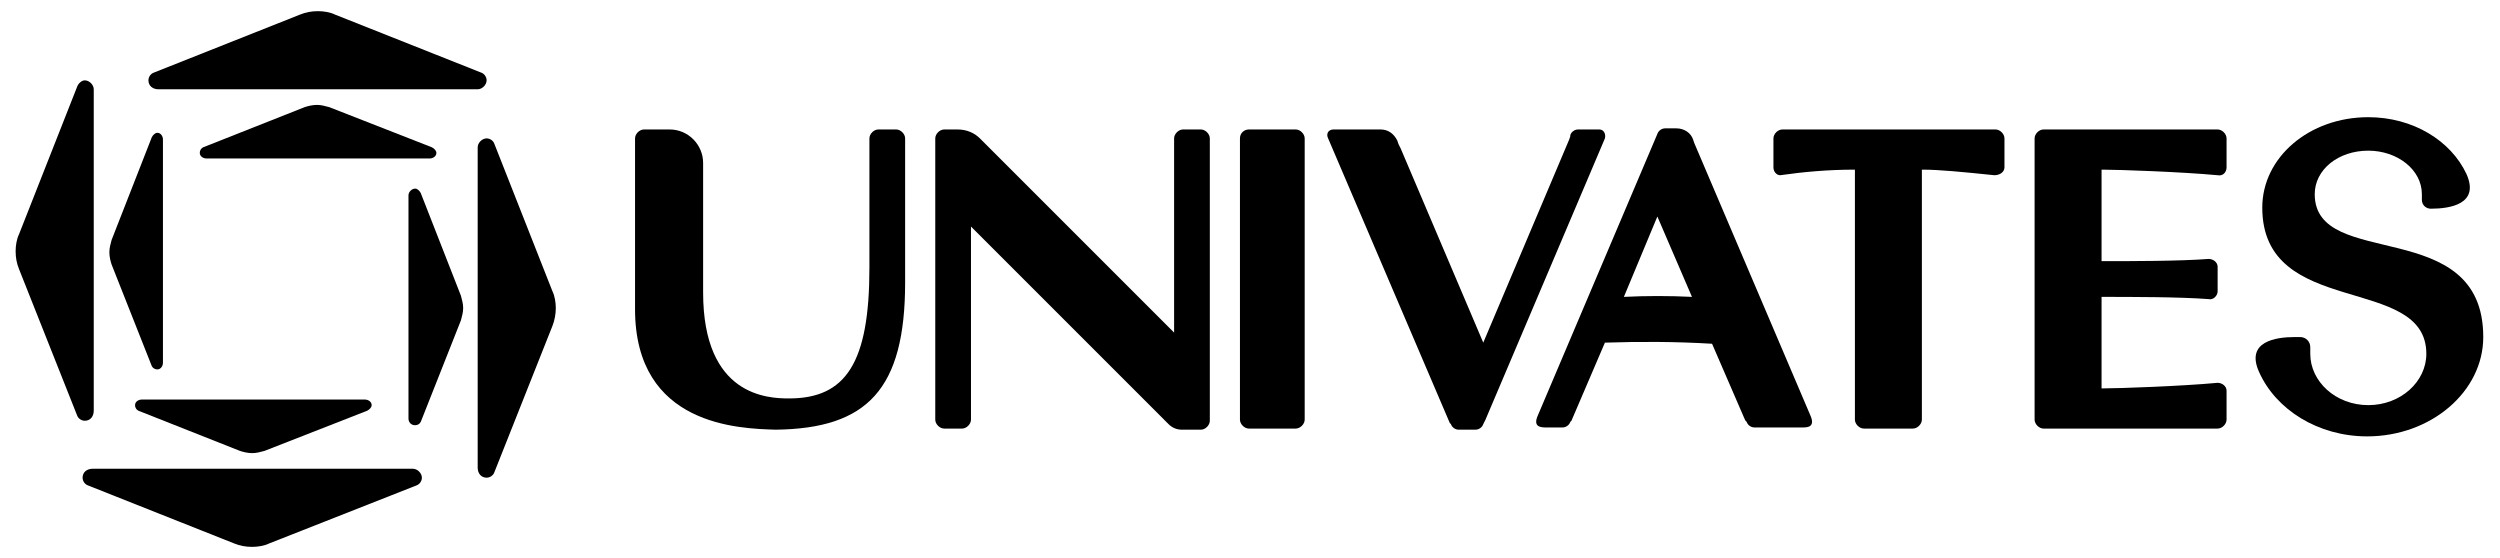 <svg enable-background="new 0 0 224 50" version="1.1" viewBox="0 0 224 50" xml:space="preserve" xmlns="http://www.w3.org/2000/svg"><path class="st0" d="m199.5 35v2.6c0 0.4-0.4 0.8-0.8 0.8h-15.6c-0.4 0-0.8-0.4-0.8-0.8v-25.2c0-0.4 0.4-0.8 0.8-0.8h15.6c0.4 0 0.8 0.4 0.8 0.8v2.6c0 0.4-0.3 0.8-0.8 0.7-3.2-0.3-8.9-0.5-10.3-0.5h-0.1v8.2c2.6 0 7 0 9.6-0.2 0.4 0 0.8 0.3 0.8 0.7v3.1-0.9c0 0.4-0.4 0.8-0.8 0.7-2.6-0.2-7-0.2-9.6-0.2v8.2h0.1c1.4 0 7.1-0.2 10.3-0.5 0.4 0 0.8 0.3 0.8 0.7z"></path><path class="st0" d="m179.6 15v-2.6c0-0.4-0.4-0.8-0.8-0.8h-19.1c-0.4 0-0.8 0.4-0.8 0.8v2.6c0 0.4 0.3 0.7 0.6 0.7 2.1-0.3 4.3-0.5 6.7-0.5v22.4c0 0.4 0.4 0.8 0.8 0.8h4.4c0.4 0 0.8-0.4 0.8-0.8v-22.4h0.1c1.4 0 3.5 0.2 6.4 0.5 0.5 0 0.9-0.3 0.9-0.7z"></path><path class="st0" d="m153.4 30.8l2.9 6.7 0.1 0.2 0.1 0.1c0.1 0.3 0.4 0.5 0.7 0.5h-0.5 4.8c0.4 0 1.2 0 0.7-1.1l-10.4-24.4-0.1-0.3c-0.2-0.6-0.8-1-1.5-1h-1c-0.3 0-0.6 0.2-0.7 0.5l-10.7 25.2c-0.5 1.1 0.3 1.1 0.8 1.1h1.4c0.3 0 0.6-0.2 0.7-0.5l0.1-0.1 3-7c3.1-0.1 6.3-0.1 9.6 0.1zm-1.8-4.2c-2-0.1-4.1-0.1-6.1 0l3-7.2 3.1 7.2z"></path><path class="st0" d="m111.9 11.6h4.2c0.4 0 0.8 0.4 0.8 0.8v25.2c0 0.4-0.4 0.8-0.8 0.8h-4.2c-0.4 0-0.8-0.4-0.8-0.8v-25.2c0-0.5 0.4-0.8 0.8-0.8z"></path><path class="st0" d="m56.9 27.7v-15.3c0-0.4 0.4-0.8 0.8-0.8h2.3c1.7 0 3 1.4 3 3v11.6c0 9.3 5.8 9.5 7.7 9.5 5.1 0 7.2-3.2 7.2-11.7v-11.6c0-0.4 0.4-0.8 0.8-0.8h1.6c0.4 0 0.8 0.4 0.8 0.8v12.9c0 9.6-3.4 13.1-11.6 13.2-3.2-0.1-12.6-0.3-12.6-10.8z"></path><path class="st0" d="m85.8 11.6c0.8 0 1.5 0.3 2 0.8l0.1 0.1 2.7 2.7 14.6 14.6v-17.4c0-0.4 0.4-0.8 0.8-0.8h1.6c0.4 0 0.8 0.4 0.8 0.8v25.3c0 0.4-0.4 0.8-0.8 0.8h-1.7c-0.5 0-0.9-0.2-1.2-0.5l-17.7-17.7v17.3c0 0.4-0.4 0.8-0.8 0.8h-1.6c-0.4 0-0.8-0.4-0.8-0.8v-25.2c0-0.4 0.4-0.8 0.8-0.8h1.2z"></path><path class="st0" d="m119.5 11.6h4.2c0.7 0 1.2 0.4 1.5 1l0.1 0.3 0.2 0.4 7.4 17.4 7.7-18.2 0.1-0.3v-0.1c0.1-0.3 0.4-0.5 0.7-0.5h1.9c0.4 0 0.6 0.4 0.5 0.8l-10.7 25.2-0.1 0.2-0.1 0.2c-0.1 0.3-0.4 0.5-0.7 0.5h-1.5c-0.3 0-0.6-0.2-0.7-0.5l-0.1-0.1-10.9-25.5c-0.2-0.4 0-0.8 0.5-0.8z"></path><path class="st0" d="m217.4 31.7c0 2.5-2.3 4.6-5.2 4.6s-5.2-2.1-5.2-4.6v-0.6c0-0.5-0.4-0.9-0.9-0.9h-0.5c-1.7 0-4.4 0.4-3.2 3.1 1.5 3.4 5.3 5.8 9.7 5.8 5.7 0 10.4-4 10.4-8.9 0-11-15.1-5.9-15.1-12.8 0-2.2 2.1-3.9 4.8-3.9 2.6 0 4.8 1.7 4.8 3.9v0.5c0 0.5 0.4 0.8 0.8 0.8 1.7 0 4.4-0.4 3.2-3.1-1.4-3-4.8-5.1-8.8-5.1-5.3 0-9.5 3.6-9.5 8.1 0 10 14.7 5.9 14.7 13.1z"></path><path class="st0" d="m14.2 8c-0.5 0-0.9-0.3-0.9-0.8 0-0.3 0.2-0.6 0.5-0.7l13.1-5.2c0.5-0.2 1-0.3 1.6-0.3 0.5 0 1.1 0.1 1.5 0.3l13.1 5.2c0.3 0.1 0.5 0.4 0.5 0.7 0 0.4-0.4 0.8-0.8 0.8h-28.6z"></path><path class="st0" d="m8.4 36.8c0 0.5-0.3 0.9-0.8 0.9-0.3 0-0.6-0.2-0.7-0.5l-5.2-13.1c-0.2-0.5-0.3-1-0.3-1.6 0-0.5 0.1-1.1 0.3-1.5l5.2-13.2c0.1-0.3 0.4-0.6 0.7-0.6 0.4 0 0.8 0.4 0.8 0.8v28.8z"></path><path class="st0" d="m8.3 42c-0.5 0-0.9 0.3-0.9 0.8 0 0.3 0.2 0.6 0.5 0.7l13.1 5.2c0.5 0.2 1 0.3 1.6 0.3 0.5 0 1.1-0.1 1.5-0.3l13.2-5.2c0.3-0.1 0.5-0.4 0.5-0.7 0-0.4-0.4-0.8-0.8-0.8h-28.7z"></path><path class="st0" d="m42.8 41.9c0 0.5 0.3 0.9 0.8 0.9 0.3 0 0.6-0.2 0.7-0.5l5.2-13.1c0.2-0.5 0.3-1.1 0.3-1.6s-0.1-1.1-0.3-1.5l-5.2-13.2c-0.1-0.3-0.4-0.5-0.7-0.5-0.4 0-0.8 0.4-0.8 0.8v28.7z"></path><path class="st0" d="m36.6 37.5c0 0.3 0.2 0.6 0.6 0.6 0.2 0 0.4-0.1 0.5-0.3l3.6-9.1c0.1-0.4 0.2-0.7 0.2-1.1s-0.1-0.7-0.2-1.1l-3.6-9.2c-0.1-0.2-0.3-0.4-0.5-0.4-0.3 0-0.6 0.3-0.6 0.6v20z"></path><path class="st0" d="m14.6 32.5c0 0.3-0.2 0.6-0.5 0.6-0.2 0-0.4-0.1-0.5-0.3l-3.6-9.1c-0.1-0.3-0.2-0.7-0.2-1.1s0.1-0.7 0.2-1.1l3.6-9.2c0.1-0.2 0.3-0.4 0.5-0.4 0.3 0 0.5 0.3 0.5 0.6v20z"></path><path class="st0" d="m18.5 14.2c-0.3 0-0.6-0.2-0.6-0.5 0-0.2 0.1-0.4 0.3-0.5l9.1-3.6c0.3-0.1 0.7-0.2 1.1-0.2s0.7 0.1 1.1 0.2l9.2 3.6c0.2 0.1 0.4 0.3 0.4 0.5 0 0.3-0.3 0.5-0.6 0.5h-20z"></path><path class="st0" d="m12.7 35.8c-0.3 0-0.6 0.2-0.6 0.5 0 0.2 0.1 0.4 0.3 0.5l9.1 3.6c0.3 0.1 0.7 0.2 1.1 0.2s0.7-0.1 1.1-0.2l9.2-3.6c0.2-0.1 0.4-0.3 0.4-0.5 0-0.3-0.3-0.5-0.6-0.5h-20z"></path></svg>